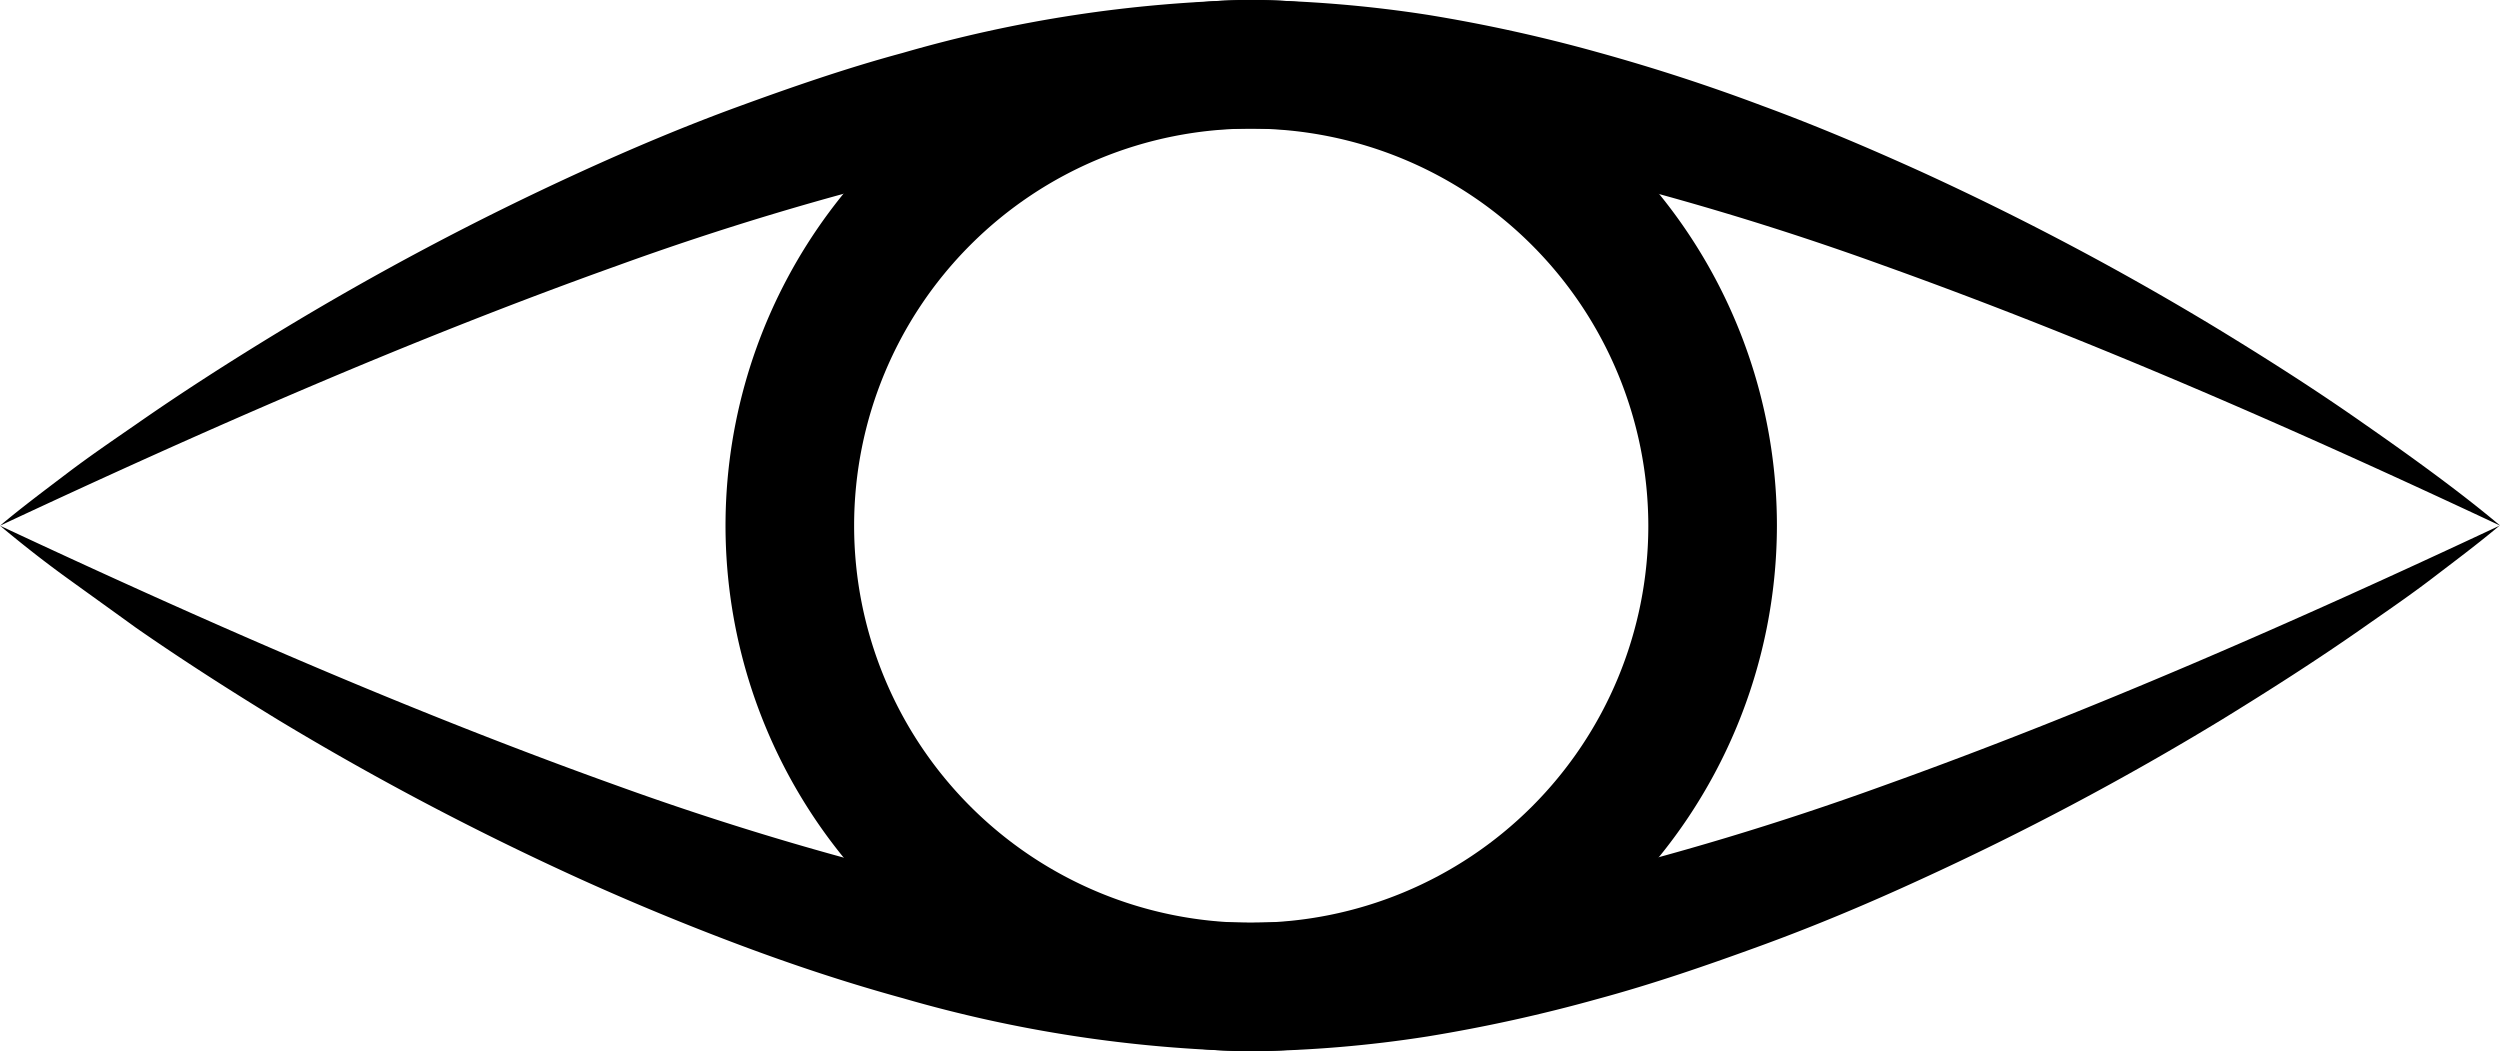 <svg id="Layer_1" data-name="Layer 1" xmlns="http://www.w3.org/2000/svg" viewBox="0 0 194.41 81.75">
  <title>Artboard 5</title>
  <g>
    <path d="M97.3,81.75a40.88,40.88,0,1,1,40.88-40.87A40.92,40.92,0,0,1,97.3,81.75ZM97.3,10a30.88,30.88,0,1,0,30.88,30.88A30.92,30.92,0,0,0,97.3,10Z"/>
    <path d="M0,40.88c1.69-1.42,3.45-2.73,5.2-4.06S8.77,34.25,10.58,33c3.61-2.52,7.32-4.89,11.08-7.18A226.54,226.54,0,0,1,45.08,13.4c4-1.83,8.14-3.58,12.33-5.11s8.43-3,12.77-4.17A104.58,104.58,0,0,1,97.21,0,98.12,98.12,0,0,1,111,1.15a122.4,122.4,0,0,1,13.27,2.92q6.51,1.8,12.78,4.16c4.19,1.54,8.28,3.28,12.32,5.11a225.67,225.67,0,0,1,23.42,12.43c3.76,2.3,7.47,4.67,11.07,7.2,1.81,1.26,3.6,2.53,5.37,3.84s3.51,2.65,5.2,4.07c-15.9-7.46-31.81-14.45-48-20.25a230,230,0,0,0-24.51-7.37,123.84,123.84,0,0,0-12.36-2.34A90.05,90.05,0,0,0,97.22,10a90.1,90.1,0,0,0-12.31.94c-4.14.52-8.26,1.41-12.38,2.35A228.23,228.23,0,0,0,48,20.66C31.82,26.45,15.9,33.44,0,40.88Z"/>
    <path d="M0,40.88C15.9,48.32,31.82,55.3,48,61.1a232.88,232.88,0,0,0,24.5,7.37c4.12.94,8.24,1.83,12.38,2.35a90.08,90.08,0,0,0,12.31.93,88.49,88.49,0,0,0,12.31-.92c4.13-.51,8.25-1.4,12.36-2.33a230,230,0,0,0,24.51-7.37c16.2-5.8,32.11-12.8,48-20.25-1.69,1.42-3.45,2.73-5.2,4.07s-3.56,2.57-5.37,3.84c-3.6,2.52-7.31,4.89-11.07,7.2a225.59,225.59,0,0,1-23.42,12.42c-4,1.84-8.13,3.58-12.32,5.11s-8.44,3-12.78,4.17A122.37,122.37,0,0,1,111,80.6a95.21,95.21,0,0,1-13.77,1.15,104.58,104.58,0,0,1-27-4.12c-4.34-1.19-8.59-2.6-12.77-4.17s-8.29-3.27-12.33-5.1A228.48,228.48,0,0,1,21.66,56c-3.76-2.3-7.47-4.67-11.08-7.18C8.77,47.51,7,46.24,5.2,44.94S1.69,42.29,0,40.88Z"/>
  </g>
</svg>
